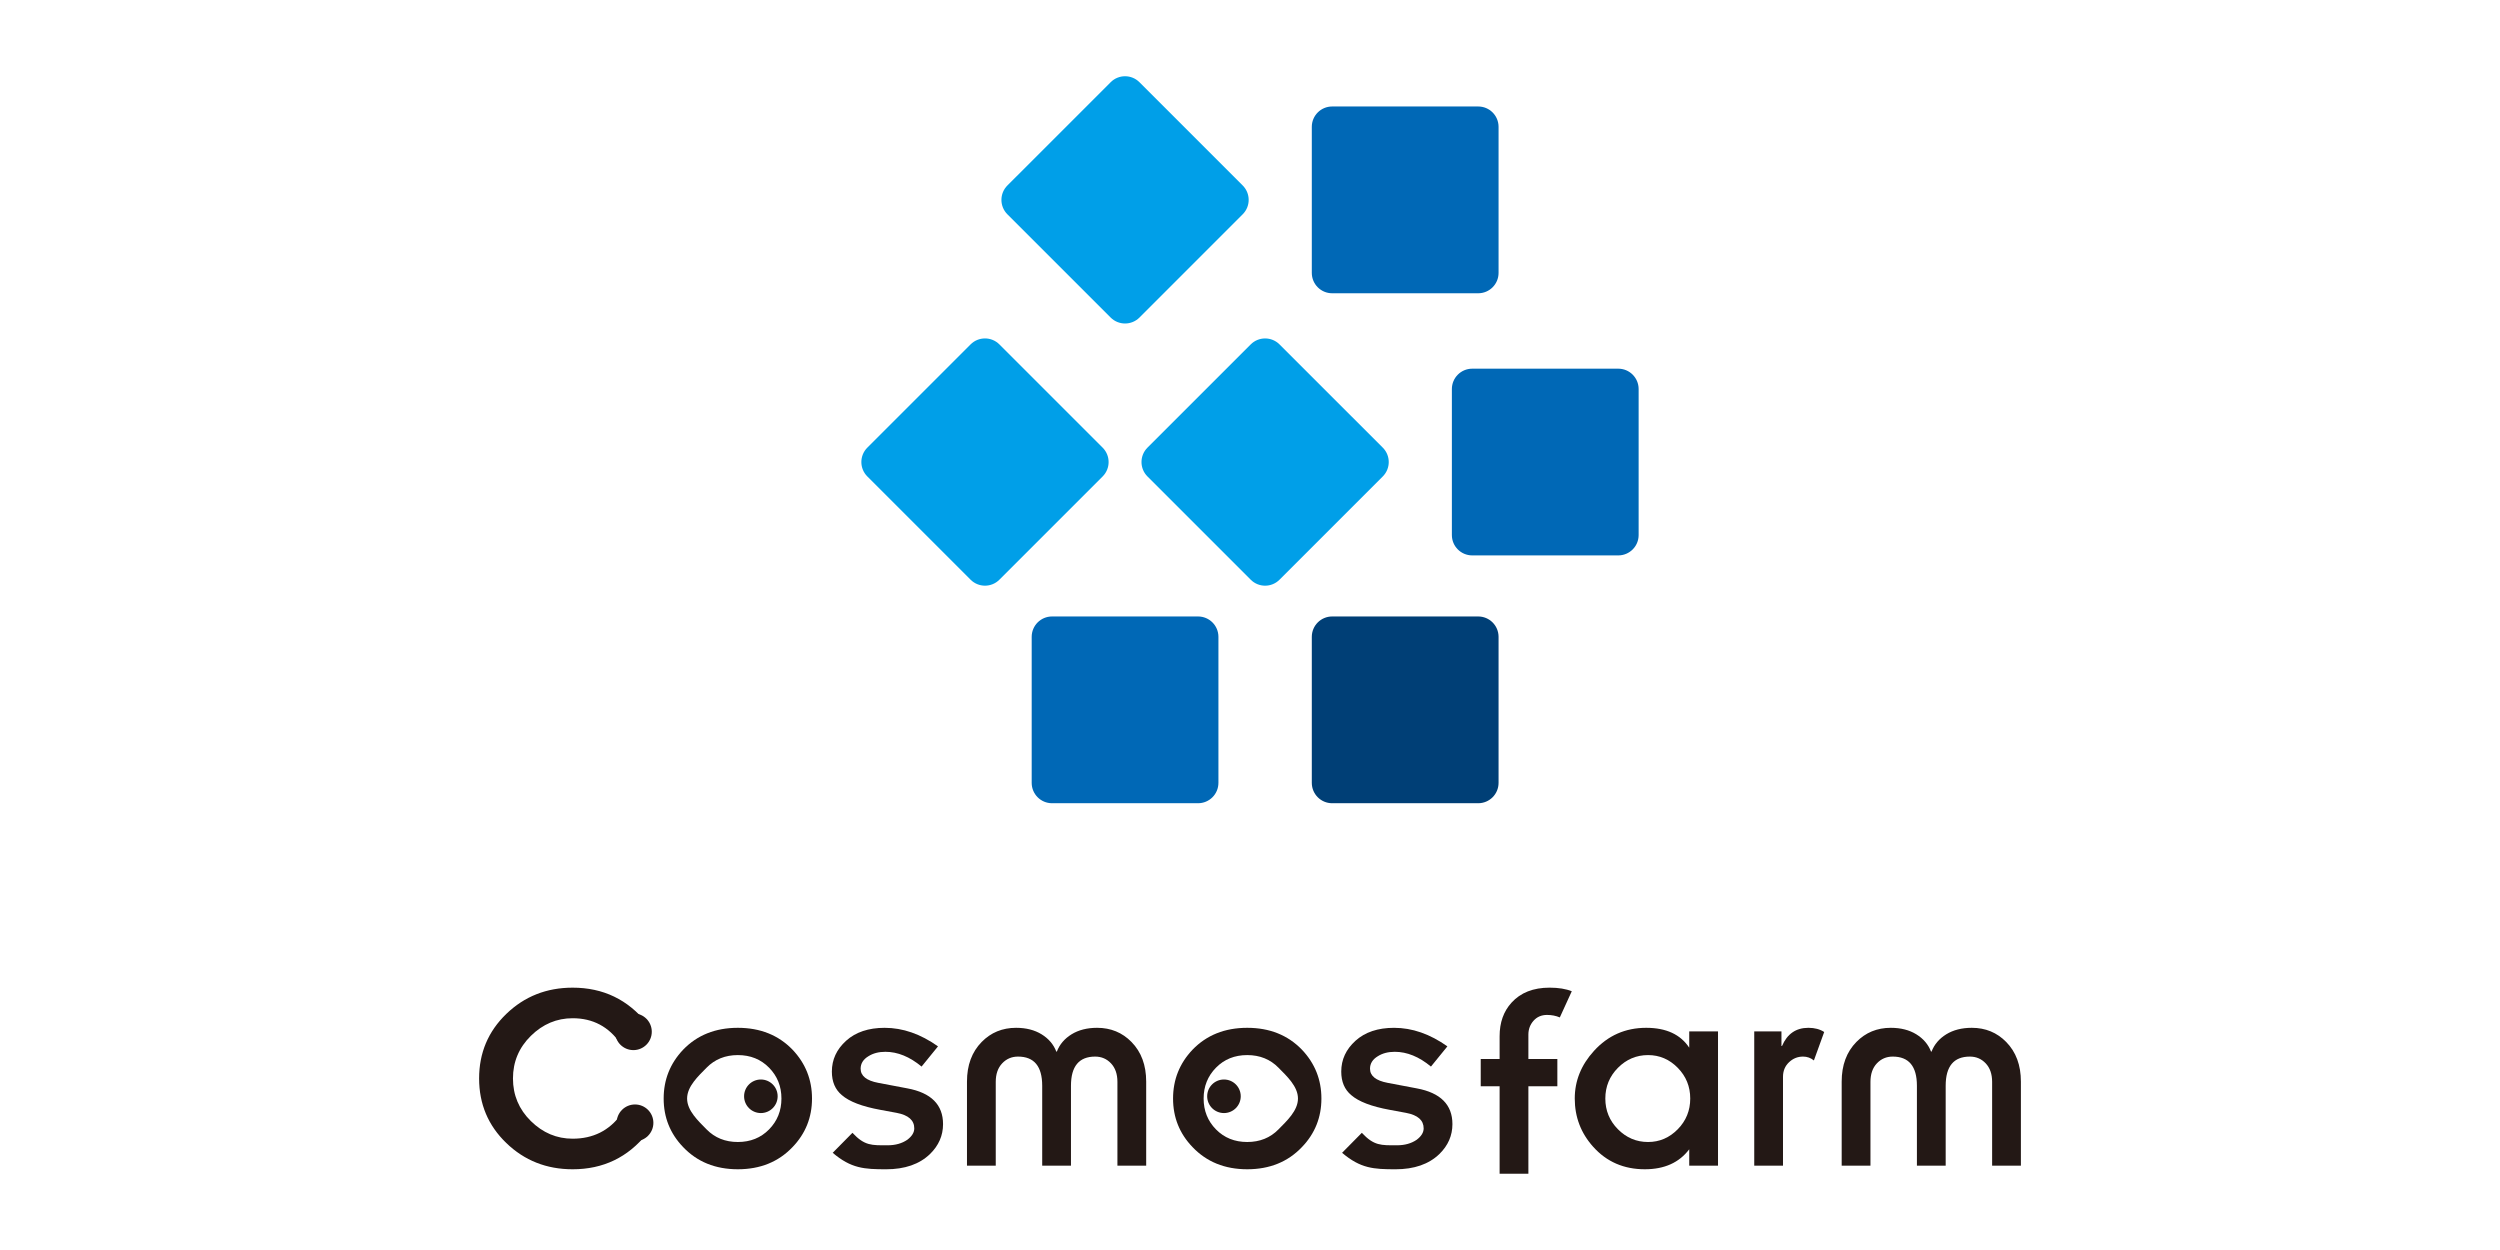 <?xml version="1.0" encoding="utf-8"?>
<!-- Generator: Adobe Illustrator 17.0.0, SVG Export Plug-In . SVG Version: 6.00 Build 0)  -->
<!DOCTYPE svg PUBLIC "-//W3C//DTD SVG 1.1//EN" "http://www.w3.org/Graphics/SVG/1.1/DTD/svg11.dtd">
<svg version="1.1" id="레이어_1" xmlns="http://www.w3.org/2000/svg" xmlns:xlink="http://www.w3.org/1999/xlink" x="0px"
	 y="0px" width="320px" height="160px" viewBox="0 0 320 160" enable-background="new 0 0 320 160" xml:space="preserve">
<g>
	<g>
		<path fill="#009FE8" d="M127.92,74.203c-1.017,1.02-2.667,1.016-3.683,0l-13.22-13.22c-1.017-1.015-1.017-2.664,0-3.684
			l13.218-13.217c1.017-1.015,2.667-1.019,3.685,0l13.218,13.217c1.019,1.02,1.019,2.669,0,3.688L127.92,74.203z"/>
		<path fill="#009FE8" d="M163.776,74.203c-1.017,1.02-2.665,1.02-3.683,0l-13.218-13.217c-1.017-1.019-1.018-2.668,0-3.688
			l13.218-13.214c1.016-1.018,2.668-1.018,3.685,0l13.218,13.214c1.018,1.02,1.018,2.669-0.002,3.688L163.776,74.203z"/>
		<path fill="#0068B6" d="M209.745,68.487c0,1.44-1.168,2.605-2.606,2.605h-18.693c-1.44,0-2.606-1.164-2.606-2.605V49.797
			c0-1.439,1.166-2.606,2.606-2.606h18.693c1.439,0,2.606,1.167,2.606,2.606V68.487z"/>
		<path fill="#0068B6" d="M155.958,100.207c0,1.439-1.166,2.606-2.606,2.606H134.66c-1.439,0-2.604-1.168-2.604-2.606V81.518
			c0-1.442,1.165-2.61,2.604-2.61h18.693c1.44,0,2.606,1.168,2.606,2.61V100.207z"/>
		<path fill="#003F76" d="M191.816,100.207c0,1.439-1.166,2.606-2.606,2.606h-18.693c-1.44,0-2.606-1.168-2.606-2.606V81.518
			c0-1.442,1.166-2.61,2.606-2.61h18.693c1.44,0,2.606,1.168,2.606,2.61V100.207z"/>
		<path fill="#009FE8" d="M145.85,40.646c-1.018,1.016-2.668,1.016-3.687,0L128.945,27.43c-1.017-1.02-1.016-2.669,0-3.688
			l13.22-13.218c1.017-1.019,2.666-1.019,3.684,0l13.218,13.218c1.017,1.019,1.019,2.668,0,3.684L145.85,40.646z"/>
		<path fill="#0068B6" d="M191.816,34.932c0,1.438-1.166,2.606-2.606,2.606h-18.693c-1.44,0-2.606-1.168-2.606-2.606V16.236
			c0-1.44,1.166-2.606,2.606-2.606h18.693c1.44,0,2.606,1.166,2.606,2.606V34.932z"/>
	</g>
	<g>
		<path fill="#231815" d="M79.483,142.667l3.34,2.416c-2.44,3.056-5.615,4.584-9.523,4.584c-3.341,0-6.171-1.12-8.492-3.359
			c-2.322-2.239-3.482-4.994-3.482-8.265c0-3.27,1.16-6.024,3.482-8.263c2.321-2.239,5.152-3.359,8.492-3.359
			c3.908,0,7.083,1.53,9.523,4.589l-3.411,2.562c-1.492-2.159-3.53-3.238-6.112-3.238c-2.038,0-3.82,0.752-5.348,2.255
			c-1.528,1.505-2.292,3.323-2.292,5.454c0,2.132,0.763,3.951,2.292,5.455c1.528,1.503,3.31,2.255,5.348,2.255
			C75.906,145.753,77.967,144.724,79.483,142.667z"/>
		<path fill="#231815" d="M84.949,140.613c0-2.414,0.83-4.496,2.489-6.249c1.801-1.868,4.136-2.804,7.005-2.804
			c2.868,0,5.203,0.936,7.005,2.804c1.659,1.752,2.489,3.835,2.489,6.249c0,2.414-0.83,4.486-2.489,6.211
			c-1.802,1.895-4.137,2.842-7.005,2.842c-2.869,0-5.203-0.947-7.005-2.842C85.779,145.098,84.949,143.027,84.949,140.613z
			 M87.949,140.613c0,1.558,1.44,2.876,2.494,3.951c1.055,1.073,2.388,1.612,4,1.612c1.611,0,2.944-0.538,3.999-1.612
			c1.054-1.075,1.582-2.393,1.582-3.951c0-1.558-0.528-2.876-1.582-3.949c-1.055-1.075-2.388-1.613-3.999-1.613
			c-1.612,0-2.945,0.538-4,1.613C89.389,137.737,87.949,139.055,87.949,140.613z"/>
		<path fill="#231815" d="M106.585,147.559l2.527-2.558c1.566,1.672,2.457,1.596,4.498,1.596c0.996,0,1.838-0.235,2.527-0.708
			c0.593-0.449,0.89-0.934,0.89-1.455c0-1.041-0.749-1.703-2.245-1.986l-2.103-0.39c-2.328-0.426-3.968-1.052-4.917-1.879
			c-0.856-0.71-1.283-1.713-1.283-3.015c0-1.537,0.61-2.854,1.831-3.954c1.221-1.098,2.863-1.649,4.925-1.649
			c2.323,0,4.6,0.791,6.828,2.375l-2.101,2.585c-1.52-1.26-3.064-1.89-4.631-1.89c-0.855,0-1.58,0.189-2.173,0.567
			c-0.665,0.401-0.997,0.934-0.997,1.596c0,0.922,0.748,1.524,2.245,1.808l3.742,0.71c3.041,0.567,4.562,2.093,4.562,4.575
			c0,1.465-0.558,2.744-1.671,3.831c-1.351,1.3-3.223,1.95-5.616,1.95C110.625,149.666,108.955,149.571,106.585,147.559z"/>
		<path fill="#231815" d="M123.773,149.204v-10.756c0-2.107,0.627-3.799,1.882-5.077c1.183-1.207,2.651-1.811,4.403-1.811
			c1.278,0,2.367,0.278,3.266,0.831c0.9,0.554,1.527,1.291,1.883,2.211h0.071c0.355-0.92,0.982-1.656,1.882-2.211
			c0.9-0.553,1.989-0.831,3.267-0.831c1.752,0,3.219,0.604,4.403,1.811c1.254,1.278,1.882,2.97,1.882,5.077v10.756h-3.682v-10.729
			c0-0.995-0.273-1.781-0.819-2.362c-0.546-0.579-1.223-0.87-2.029-0.87c-2.065,0-3.098,1.243-3.098,3.73v10.231h-3.682v-10.231
			c0-2.487-1.033-3.73-3.098-3.73c-0.807,0-1.484,0.291-2.029,0.87c-0.546,0.581-0.819,1.367-0.819,2.362v10.729H123.773z"/>
		<path fill="#231815" d="M150.152,140.613c0-2.414,0.829-4.496,2.489-6.249c1.801-1.868,4.136-2.804,7.004-2.804
			c2.868,0,5.204,0.936,7.005,2.804c1.66,1.752,2.49,3.835,2.49,6.249c0,2.414-0.83,4.486-2.49,6.211
			c-1.801,1.895-4.136,2.842-7.005,2.842c-2.868,0-5.202-0.947-7.004-2.842C150.981,145.098,150.152,143.027,150.152,140.613z
			 M154.064,140.613c0,1.558,0.527,2.876,1.582,3.951c1.055,1.073,2.388,1.612,3.999,1.612c1.612,0,2.945-0.538,3.999-1.612
			c1.055-1.075,2.496-2.393,2.496-3.951c0-1.558-1.44-2.876-2.496-3.949c-1.054-1.075-2.387-1.613-3.999-1.613
			c-1.611,0-2.944,0.538-3.999,1.613C154.591,137.737,154.064,139.055,154.064,140.613z"/>
		<path fill="#231815" d="M171.787,147.559l2.526-2.558c1.567,1.672,2.457,1.596,4.498,1.596c0.997,0,1.839-0.235,2.527-0.708
			c0.593-0.449,0.89-0.934,0.89-1.455c0-1.041-0.748-1.703-2.245-1.986l-2.102-0.39c-2.328-0.426-3.968-1.052-4.918-1.879
			c-0.856-0.71-1.283-1.713-1.283-3.015c0-1.537,0.61-2.854,1.831-3.954c1.221-1.098,2.863-1.649,4.926-1.649
			c2.323,0,4.6,0.791,6.828,2.375l-2.102,2.585c-1.52-1.26-3.064-1.89-4.63-1.89c-0.856,0-1.58,0.189-2.173,0.567
			c-0.666,0.401-0.998,0.934-0.998,1.596c0,0.922,0.749,1.524,2.246,1.808l3.741,0.71c3.041,0.567,4.561,2.093,4.561,4.575
			c0,1.465-0.557,2.744-1.671,3.831c-1.351,1.3-3.223,1.95-5.616,1.95C175.827,149.666,174.157,149.571,171.787,147.559z"/>
		<path fill="#231815" d="M191.95,150.24v-11.2h-2.417v-3.491h2.417v-2.913c0-1.752,0.509-3.184,1.527-4.298
			c1.161-1.278,2.784-1.918,4.869-1.918c1.137,0,2.084,0.153,2.842,0.46l-1.531,3.35c-0.497-0.212-1.045-0.319-1.638-0.319
			c-0.711,0-1.287,0.25-1.727,0.745c-0.439,0.496-0.659,1.087-0.659,1.772v3.122h3.708v3.491h-3.708v11.2H191.95z"/>
		<path fill="#231815" d="M216.222,149.204v-2.096c-1.286,1.706-3.181,2.558-5.682,2.558c-2.692,0-4.896-0.959-6.612-2.876
			c-1.573-1.752-2.359-3.81-2.359-6.177c0-2.271,0.822-4.307,2.466-6.106c1.788-1.965,4.016-2.947,6.684-2.947
			c2.549,0,4.384,0.849,5.503,2.544v-2.084h3.683v17.184H216.222z M205.482,140.613c0,1.535,0.538,2.845,1.615,3.933
			c1.079,1.086,2.362,1.63,3.854,1.63c1.468,0,2.735-0.544,3.801-1.63c1.066-1.088,1.598-2.398,1.598-3.933
			c0-1.535-0.532-2.845-1.598-3.933c-1.066-1.086-2.333-1.629-3.801-1.629c-1.492,0-2.776,0.544-3.854,1.629
			C206.021,137.767,205.482,139.078,205.482,140.613z"/>
		<path fill="#231815" d="M224.543,149.204V132.02h3.483v1.87h0.071c0.662-1.553,1.788-2.33,3.375-2.33
			c0.806,0,1.48,0.18,2.025,0.537l-1.318,3.64c-0.405-0.328-0.866-0.494-1.39-0.494c-0.689,0-1.288,0.242-1.798,0.727
			c-0.512,0.487-0.767,1.107-0.767,1.865v11.369H224.543z"/>
		<path fill="#231815" d="M235.735,149.204v-10.756c0-2.107,0.627-3.799,1.882-5.077c1.184-1.207,2.651-1.811,4.404-1.811
			c1.277,0,2.366,0.278,3.266,0.831c0.899,0.554,1.527,1.291,1.883,2.211h0.07c0.355-0.92,0.982-1.656,1.882-2.211
			c0.9-0.553,1.989-0.831,3.268-0.831c1.751,0,3.218,0.604,4.402,1.811c1.255,1.278,1.883,2.97,1.883,5.077v10.756h-3.683v-10.729
			c0-0.995-0.273-1.781-0.818-2.362c-0.546-0.579-1.223-0.87-2.029-0.87c-2.066,0-3.098,1.243-3.098,3.73v10.231h-3.682v-10.231
			c0-2.487-1.032-3.73-3.098-3.73c-0.807,0-1.484,0.291-2.03,0.87c-0.546,0.581-0.818,1.367-0.818,2.362v10.729H235.735z"/>
		<circle fill="#231815" cx="81.076" cy="132.062" r="2.352"/>
		<circle fill="#231815" cx="81.281" cy="143.724" r="2.352"/>
		<circle fill="#231815" cx="97.391" cy="140.324" r="2.148"/>
		<circle fill="#231815" cx="156.667" cy="140.324" r="2.148"/>
	</g>
</g>
</svg>
